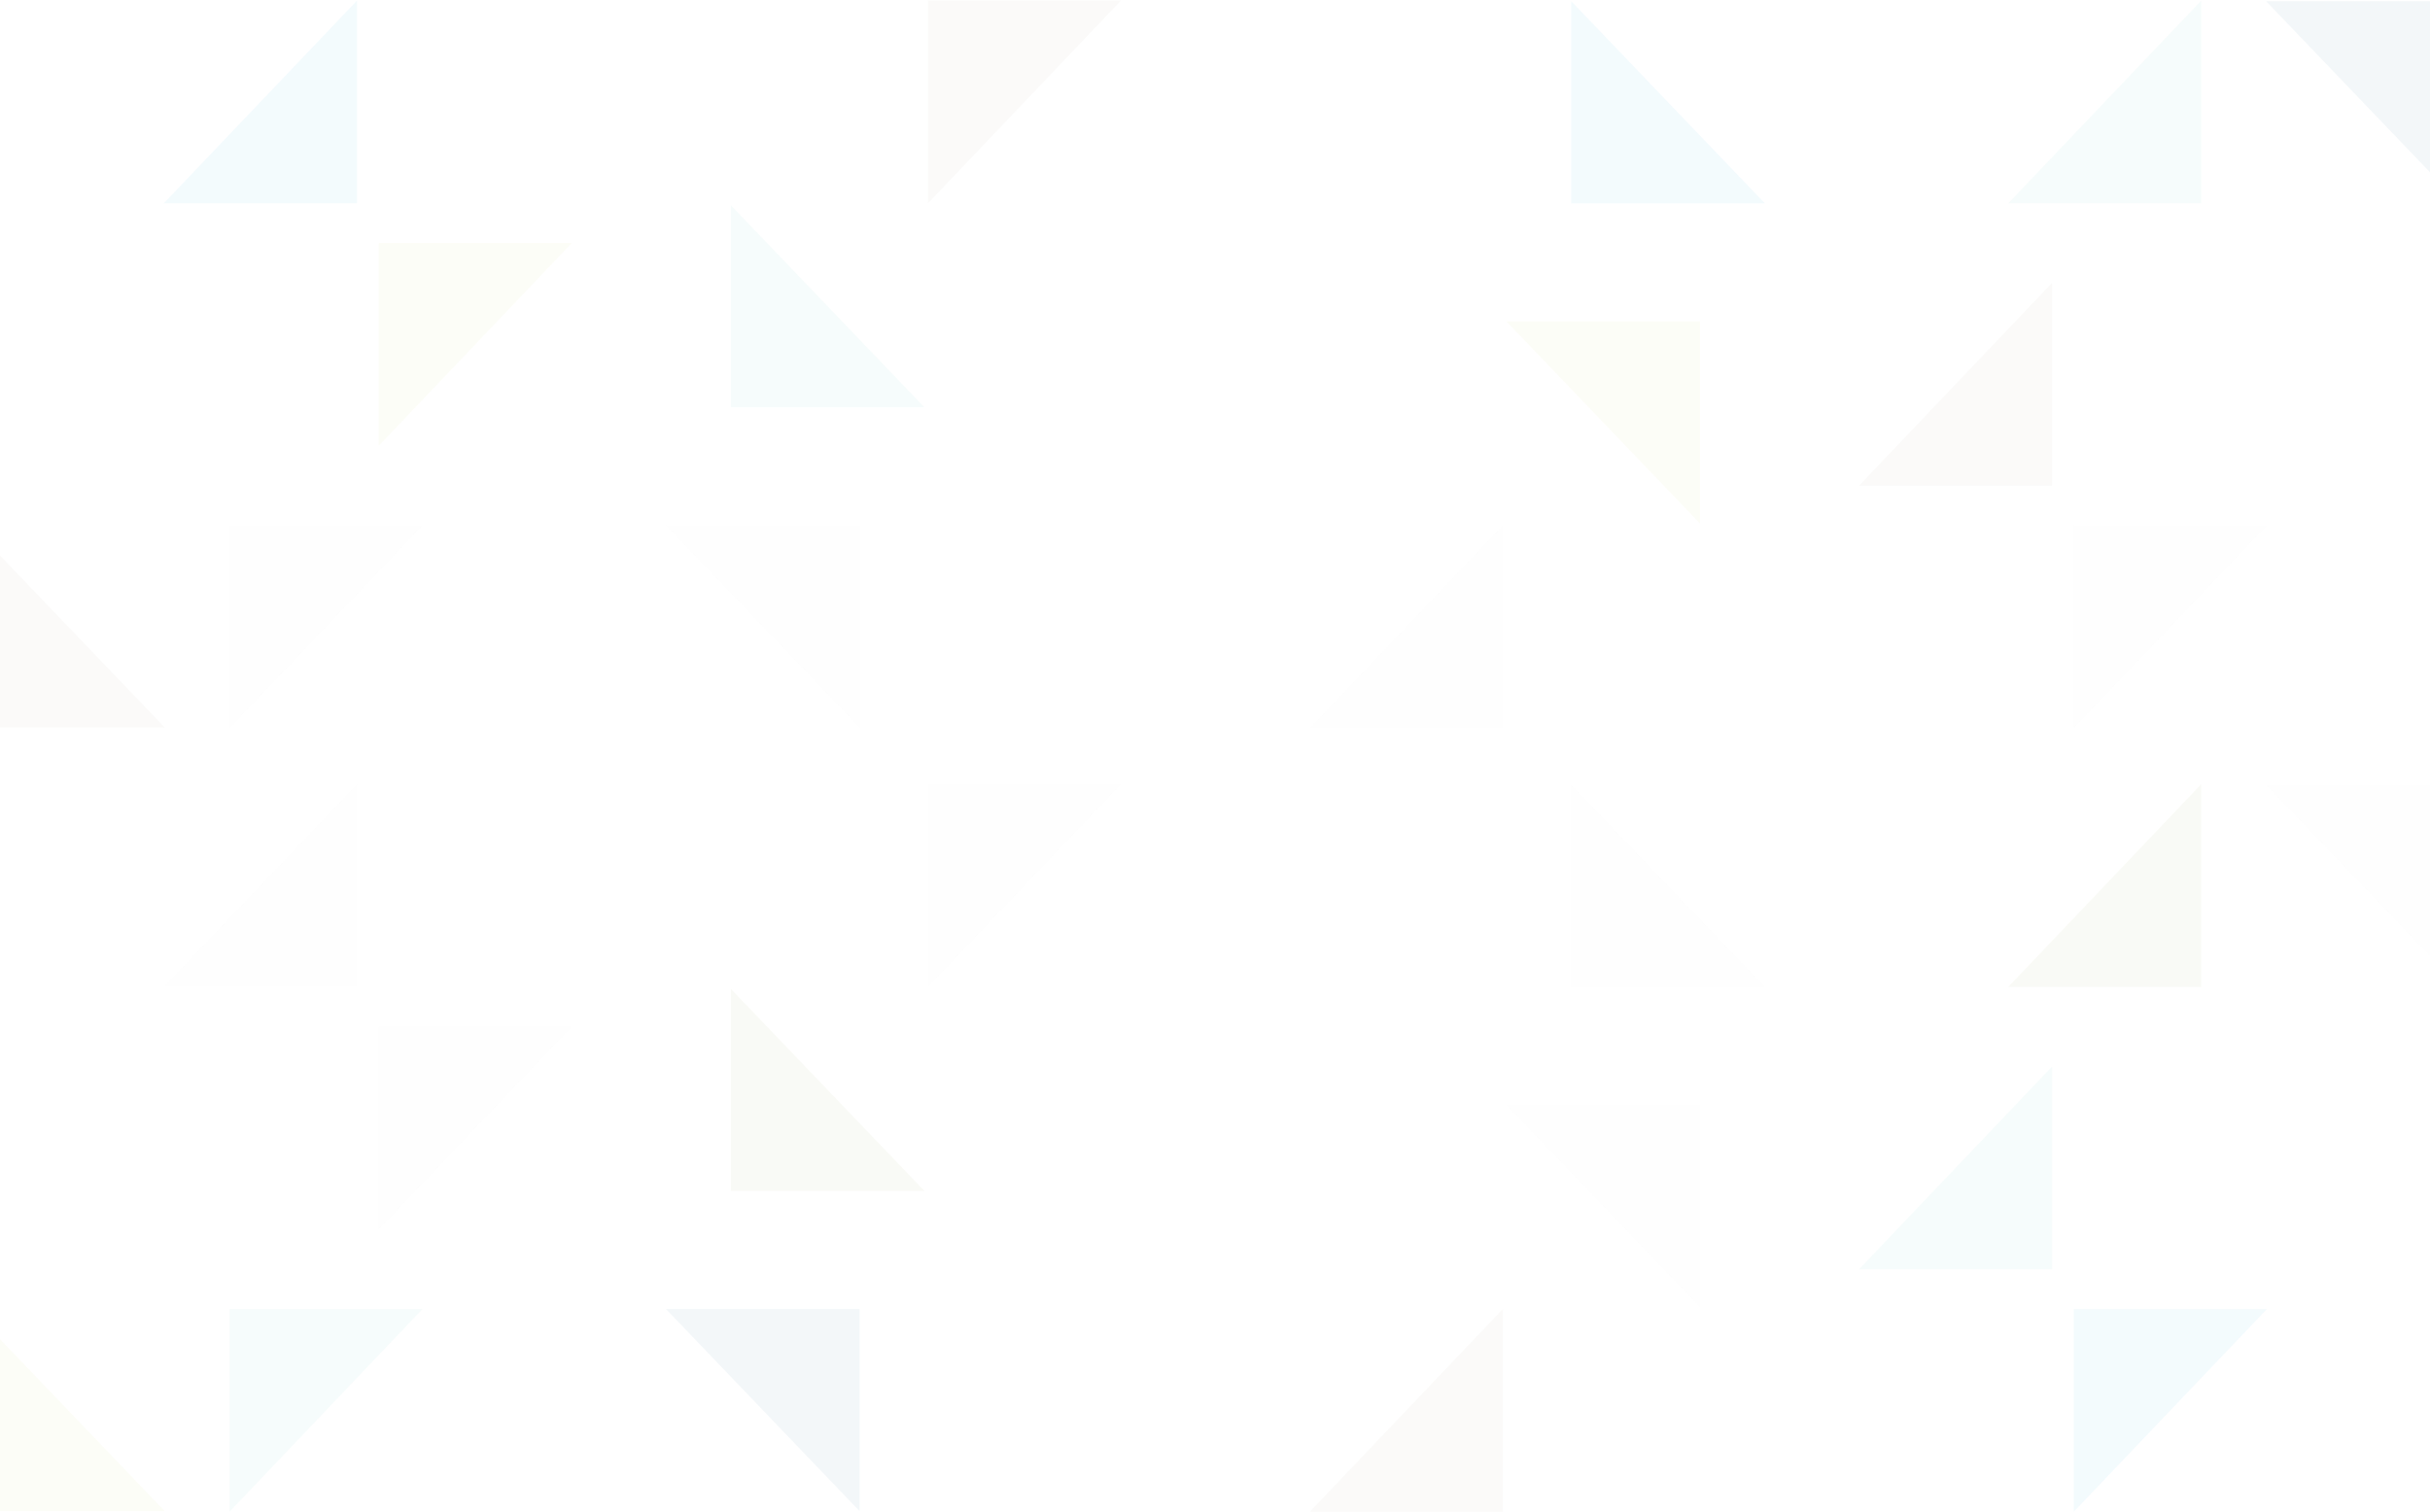 <svg width="1600" height="996" viewBox="0 0 1600 996" fill="none" xmlns="http://www.w3.org/2000/svg">
<g opacity="0.05">
<path d="M235.064 0.386L235.064 133.84L107.914 133.84L235.064 0.386Z" fill="#00A0DC"/>
<path d="M610.968 133.913V0.386H738.049L610.968 133.913Z" fill="#A3937B"/>
<path d="M608.685 268.276H481.205V135.166L608.685 268.276Z" fill="#49C0B6"/>
<path d="M438.47 346.008H565.95V479.118L438.47 346.008Z" fill="#E2E2E2"/>
<path d="M151.161 479.535V346.008H278.243L151.161 479.535Z" fill="#E2E2E2"/>
<path d="M249.405 293.569V160.041H376.487L249.405 293.569Z" fill="#C9D24F"/>
<path d="M108.424 479.118H-19.056V346.008L108.424 479.118Z" fill="#A3937B"/>
<path d="M1365.46 479.538L1365.46 346.083L1492.61 346.083L1365.46 479.538Z" fill="#E2E2E2"/>
<path d="M989.557 346.011L989.557 479.538L862.475 479.538L989.557 346.011Z" fill="#E2E2E2"/>
<path d="M991.84 211.651L1119.32 211.651L1119.32 344.761L991.84 211.651Z" fill="#C9D24F"/>
<path d="M1162.05 133.915L1034.57 133.915L1034.57 0.806L1162.05 133.915Z" fill="#00A0DC"/>
<path d="M1449.36 0.388L1449.36 133.915L1322.28 133.915L1449.36 0.388Z" fill="#49C0B6"/>
<path d="M1351.12 186.356L1351.12 319.883L1224.04 319.883L1351.12 186.356Z" fill="#A3937B"/>
<path d="M1492.1 0.806L1619.58 0.806L1619.58 133.916L1492.1 0.806Z" fill="#005282"/>
<path d="M235.064 516.505L235.064 649.96L107.914 649.96L235.064 516.505Z" fill="#E2E2E2"/>
<path d="M610.968 650.032V516.505H738.049L610.968 650.032Z" fill="#E2E2E2"/>
<path d="M608.685 784.396H481.205V651.286L608.685 784.396Z" fill="#8A9A39"/>
<path d="M438.47 862.127H565.95V995.238L438.47 862.127Z" fill="#005282"/>
<path d="M151.161 995.654V862.127H278.243L151.161 995.654Z" fill="#49C0B6"/>
<path d="M249.405 809.687V676.16H376.487L249.405 809.687Z" fill="#E2E2E2"/>
<path d="M108.424 995.238H-19.056V862.127L108.424 995.238Z" fill="#C9D24F"/>
<path d="M1365.46 995.652L1365.46 862.197L1492.61 862.197L1365.46 995.652Z" fill="#00A0DC"/>
<path d="M989.557 862.125L989.557 995.652L862.475 995.652L989.557 862.125Z" fill="#A3937B"/>
<path d="M991.84 727.764L1119.32 727.764L1119.32 860.874L991.84 727.764Z" fill="#E2E2E2"/>
<path d="M1162.05 650.029L1034.57 650.029L1034.57 516.92L1162.05 650.029Z" fill="#E2E2E2"/>
<path d="M1449.36 516.502L1449.36 650.029L1322.28 650.029L1449.36 516.502Z" fill="#8A9A39"/>
<path d="M1351.12 702.469L1351.12 835.996L1224.04 835.996L1351.12 702.469Z" fill="#49C0B6"/>
<path d="M1492.1 516.92L1619.58 516.92L1619.58 650.029L1492.1 516.92Z" fill="#E2E2E2"/>
</g>
</svg>
